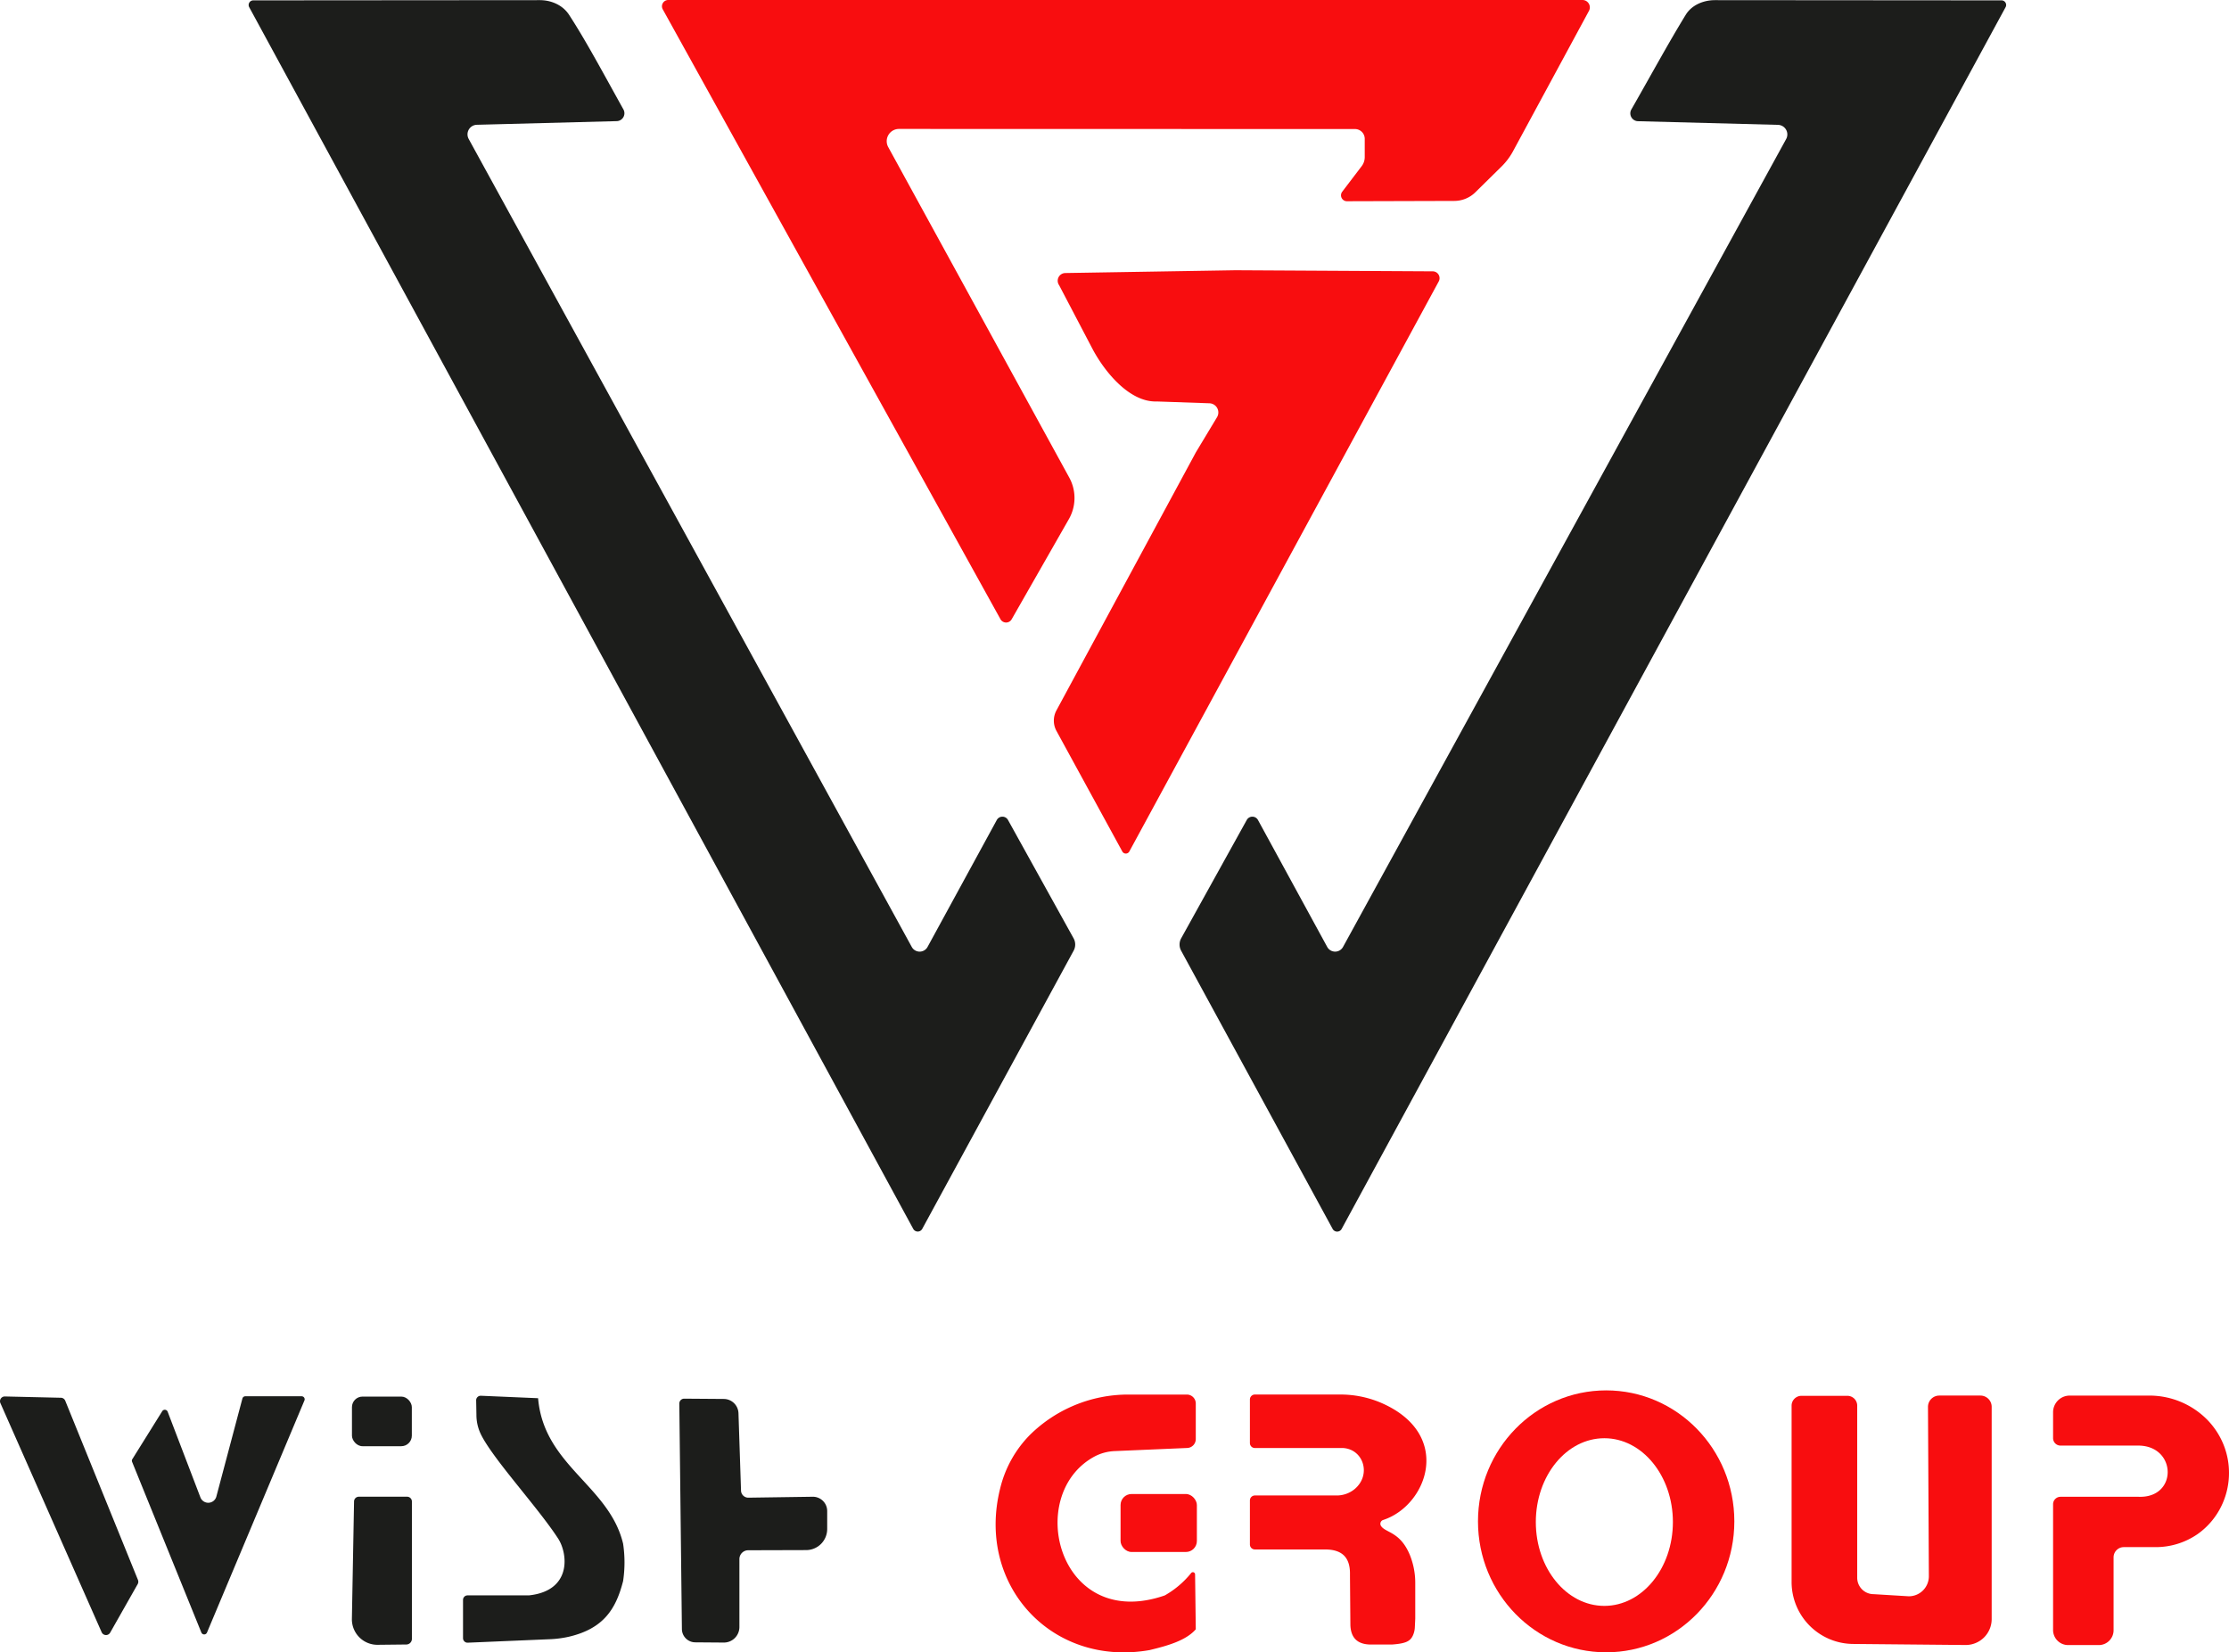 <svg xmlns="http://www.w3.org/2000/svg" viewBox="0 0 1222.99 906.65"><defs><style>.cls-1{fill:#1c1d1b;}.cls-2{fill:#f80d0f;}</style></defs><g id="Layer_2" data-name="Layer 2"><g id="Layer_2-2" data-name="Layer 2"><path class="cls-1" d="M139,.2,296.2.08c6.31,0,12.57,2.75,16,8,9.26,14.22,18.57,31.69,29.92,52.08a4.33,4.33,0,0,1-3.78,6.31l-76.7,2a5.26,5.26,0,0,0-4.48,7.79L500.26,519.6a4.93,4.93,0,0,0,8.66,0l38-69.66a3.5,3.5,0,0,1,6.14,0l36,64.95a7.06,7.06,0,0,1,0,6.79L506,674.31a2.81,2.81,0,0,1-4.93,0L136.76,4A2.54,2.54,0,0,1,139,.2Z"/><path class="cls-1" d="M1098.15.2,940.94.08c-6.31,0-12.71,2.66-16,8C915.45,23.54,906.15,40.71,895,60.2a4.32,4.32,0,0,0,3.78,6.31l76.7,2A5.26,5.26,0,0,1,980,76.32L736.88,519.6a4.94,4.94,0,0,1-8.67,0l-38-69.66a3.51,3.51,0,0,0-6.15,0l-36,64.95a7.09,7.09,0,0,0,0,6.79l83.13,152.66a2.81,2.81,0,0,0,4.93,0L1100.38,4A2.54,2.54,0,0,0,1098.15.2Z"/><path class="cls-2" d="M736.44,105.2a3.25,3.25,0,0,0,2.59,5.22l58.87-.17a16.53,16.53,0,0,0,11.62-4.77l14.31-14.09A35.55,35.55,0,0,0,830,83.27L871.8,6a4.05,4.05,0,0,0-3.56-6H366.64a3.45,3.45,0,0,0-3,5.13L548.94,339.78a3.52,3.52,0,0,0,6.19-.07l31.34-54.88a23.31,23.31,0,0,0,.33-22.54L487.37,80.75a6.72,6.72,0,0,1,5.89-10l250.17.06a5.36,5.36,0,0,1,5.36,5.36v10a8.18,8.18,0,0,1-1.67,5Z"/><path class="cls-2" d="M677.88,148.29l-93.32,1.53a4.23,4.23,0,0,0-3.46,6.66l18.52,35.34c6.65,12.38,20.17,29,35.11,28.47l28.86,1a5.05,5.05,0,0,1,4.15,7.66l-11.56,19.19L579.65,389.79a11.82,11.82,0,0,0,0,11.28l36.13,66.15a2.19,2.19,0,0,0,3.85,0L789.4,154.42a3.75,3.75,0,0,0-3.27-5.53Z"/></g><g id="Layer_3" data-name="Layer 3"><path class="cls-1" d="M75.55,869.22l-15.1,26.63a2.62,2.62,0,0,1-4.68-.23L.23,769.94a2.62,2.62,0,0,1,2.46-3.68l30.74.71a2.63,2.63,0,0,1,2.37,1.64l39.9,98.33A2.65,2.65,0,0,1,75.55,869.22Z"/><path class="cls-1" d="M72.62,800.63,89,774.37a1.67,1.67,0,0,1,3,.29l18,47.08a4.61,4.61,0,0,0,8.69-.48L133,767.4a1.66,1.66,0,0,1,1.61-1.24H165.5a1.66,1.66,0,0,1,1.53,2.31L113.57,895.81a1.67,1.67,0,0,1-3.08,0l-38-93.65A1.68,1.68,0,0,1,72.62,800.63Z"/><rect class="cls-1" x="193.11" y="766.33" width="32.85" height="27.23" rx="5.79"/><path class="cls-1" d="M226,899.28a3.08,3.08,0,0,1-3.05,3.08l-15.88.17a14,14,0,0,1-14-14l1.19-64.67a2.63,2.63,0,0,1,2.63-2.59h26.43A2.64,2.64,0,0,1,226,824Z"/><path class="cls-1" d="M301.25,899.48l-44.61,1.89a2.48,2.48,0,0,1-2.59-2.48v-21a2.48,2.48,0,0,1,2.48-2.48H289.9l.3,0c23.63-2.51,21.41-22.85,16.06-31.13-11-17-35.73-43.64-42.38-57.19a24.36,24.36,0,0,1-2.48-10.81l-.15-8a2.5,2.5,0,0,1,2.58-2.41l31.41,1.35c3.11,37,39,47.87,46.64,79.83a69.12,69.12,0,0,1,0,20.51c-3.93,15.39-10.74,26.07-29.72,30.53A58.13,58.13,0,0,1,301.25,899.48Z"/><path class="cls-1" d="M375.44,767.47l21.74.16a8.1,8.1,0,0,1,8,7.82l1.4,42.5a4,4,0,0,0,4,3.85l35.28-.51a7.86,7.86,0,0,1,8,7.85V839a11.57,11.57,0,0,1-11.53,11.56l-31.8.09a4.85,4.85,0,0,0-4.84,4.86v37.27a8.53,8.53,0,0,1-8.59,8.52l-15.65-.12a7.36,7.36,0,0,1-7.31-7.28l-1.42-123.73A2.68,2.68,0,0,1,375.44,767.47Z"/><rect class="cls-2" x="614.82" y="819.79" width="41.87" height="31.81" rx="6.03"/><path class="cls-2" d="M653.55,863.15a50.64,50.64,0,0,1-14.48,12.29c-58.21,20.13-77.25-55-38.74-76.11a25.83,25.83,0,0,1,11.23-3.09l39.85-1.71a4.89,4.89,0,0,0,4.68-4.89V770.12a4.9,4.9,0,0,0-4.89-4.9H619.12a76.79,76.79,0,0,0-53.9,22,62.67,62.67,0,0,0-16.43,29.41c-13.33,52.88,28.08,98.25,81.94,88.8,10.07-2.42,20-5.27,25.36-11.4l-.38-30.11A1.21,1.21,0,0,0,653.55,863.15Z"/><path class="cls-2" d="M685.79,768v23.83a2.72,2.72,0,0,0,2.73,2.72h48.34c11.34.66,15.78,14.91,6.18,22.71a15.49,15.49,0,0,1-9.81,3.33H688.52a2.73,2.73,0,0,0-2.73,2.73v24.17a2.72,2.72,0,0,0,2.73,2.72H726.9c8.46,0,14.08,3.4,13.79,14l.23,27.45c.26,8.17,5.09,10.58,10.81,10.72l12,0c7.57-.54,10-1.79,11.47-4.92a12.14,12.14,0,0,0,1.09-4.67l.22-4.62V868.81a40.85,40.85,0,0,0-2.81-15.19c-5.38-13.42-13.68-12.43-16.06-16.44A2.2,2.2,0,0,1,759,834c24.32-8,38.64-47.36-1.69-64.45a56.85,56.85,0,0,0-22.16-4.35H688.52A2.73,2.73,0,0,0,685.79,768Z"/><path class="cls-2" d="M881.26,762.93c-38.85,0-70.33,32.17-70.33,71.86s31.48,71.86,70.33,71.86,70.32-32.17,70.32-71.86S920.09,762.93,881.26,762.93Zm-1,118.25c-20.77,0-37.6-20.6-37.6-46s16.83-46,37.6-46,37.61,20.61,37.61,46S901,881.18,880.24,881.18Z"/><path class="cls-2" d="M983,868.05V771.31a5.41,5.41,0,0,1,5.41-5.4h25.19a5.4,5.4,0,0,1,5.4,5.4v94.43a9,9,0,0,0,9,9l19.31,1.17a11,11,0,0,0,11-10.92l-.48-93a6.2,6.2,0,0,1,6.2-6.22h22.56a6.19,6.19,0,0,1,6.19,6.19V888.4a14.24,14.24,0,0,1-14.38,14.24l-61.72-.58A34,34,0,0,1,983,868.05Z"/><path class="cls-2" d="M1134.73,902.68h16.8a8.13,8.13,0,0,0,8.13-8.13v-40a5.62,5.62,0,0,1,5.62-5.62h17.2a40.34,40.34,0,0,0,23.2-7.09c20.23-14.24,23.65-44,5.35-62.83A44.64,44.64,0,0,0,1179,765.78H1135.6a9.13,9.13,0,0,0-9.13,9.13v14.23a4.08,4.08,0,0,0,4.09,4.08h42.89c20.94.26,21.45,28.86,0,28.09h-42.89a4.09,4.09,0,0,0-4.09,4.08v69A8.26,8.26,0,0,0,1134.73,902.68Z"/></g></g></svg>